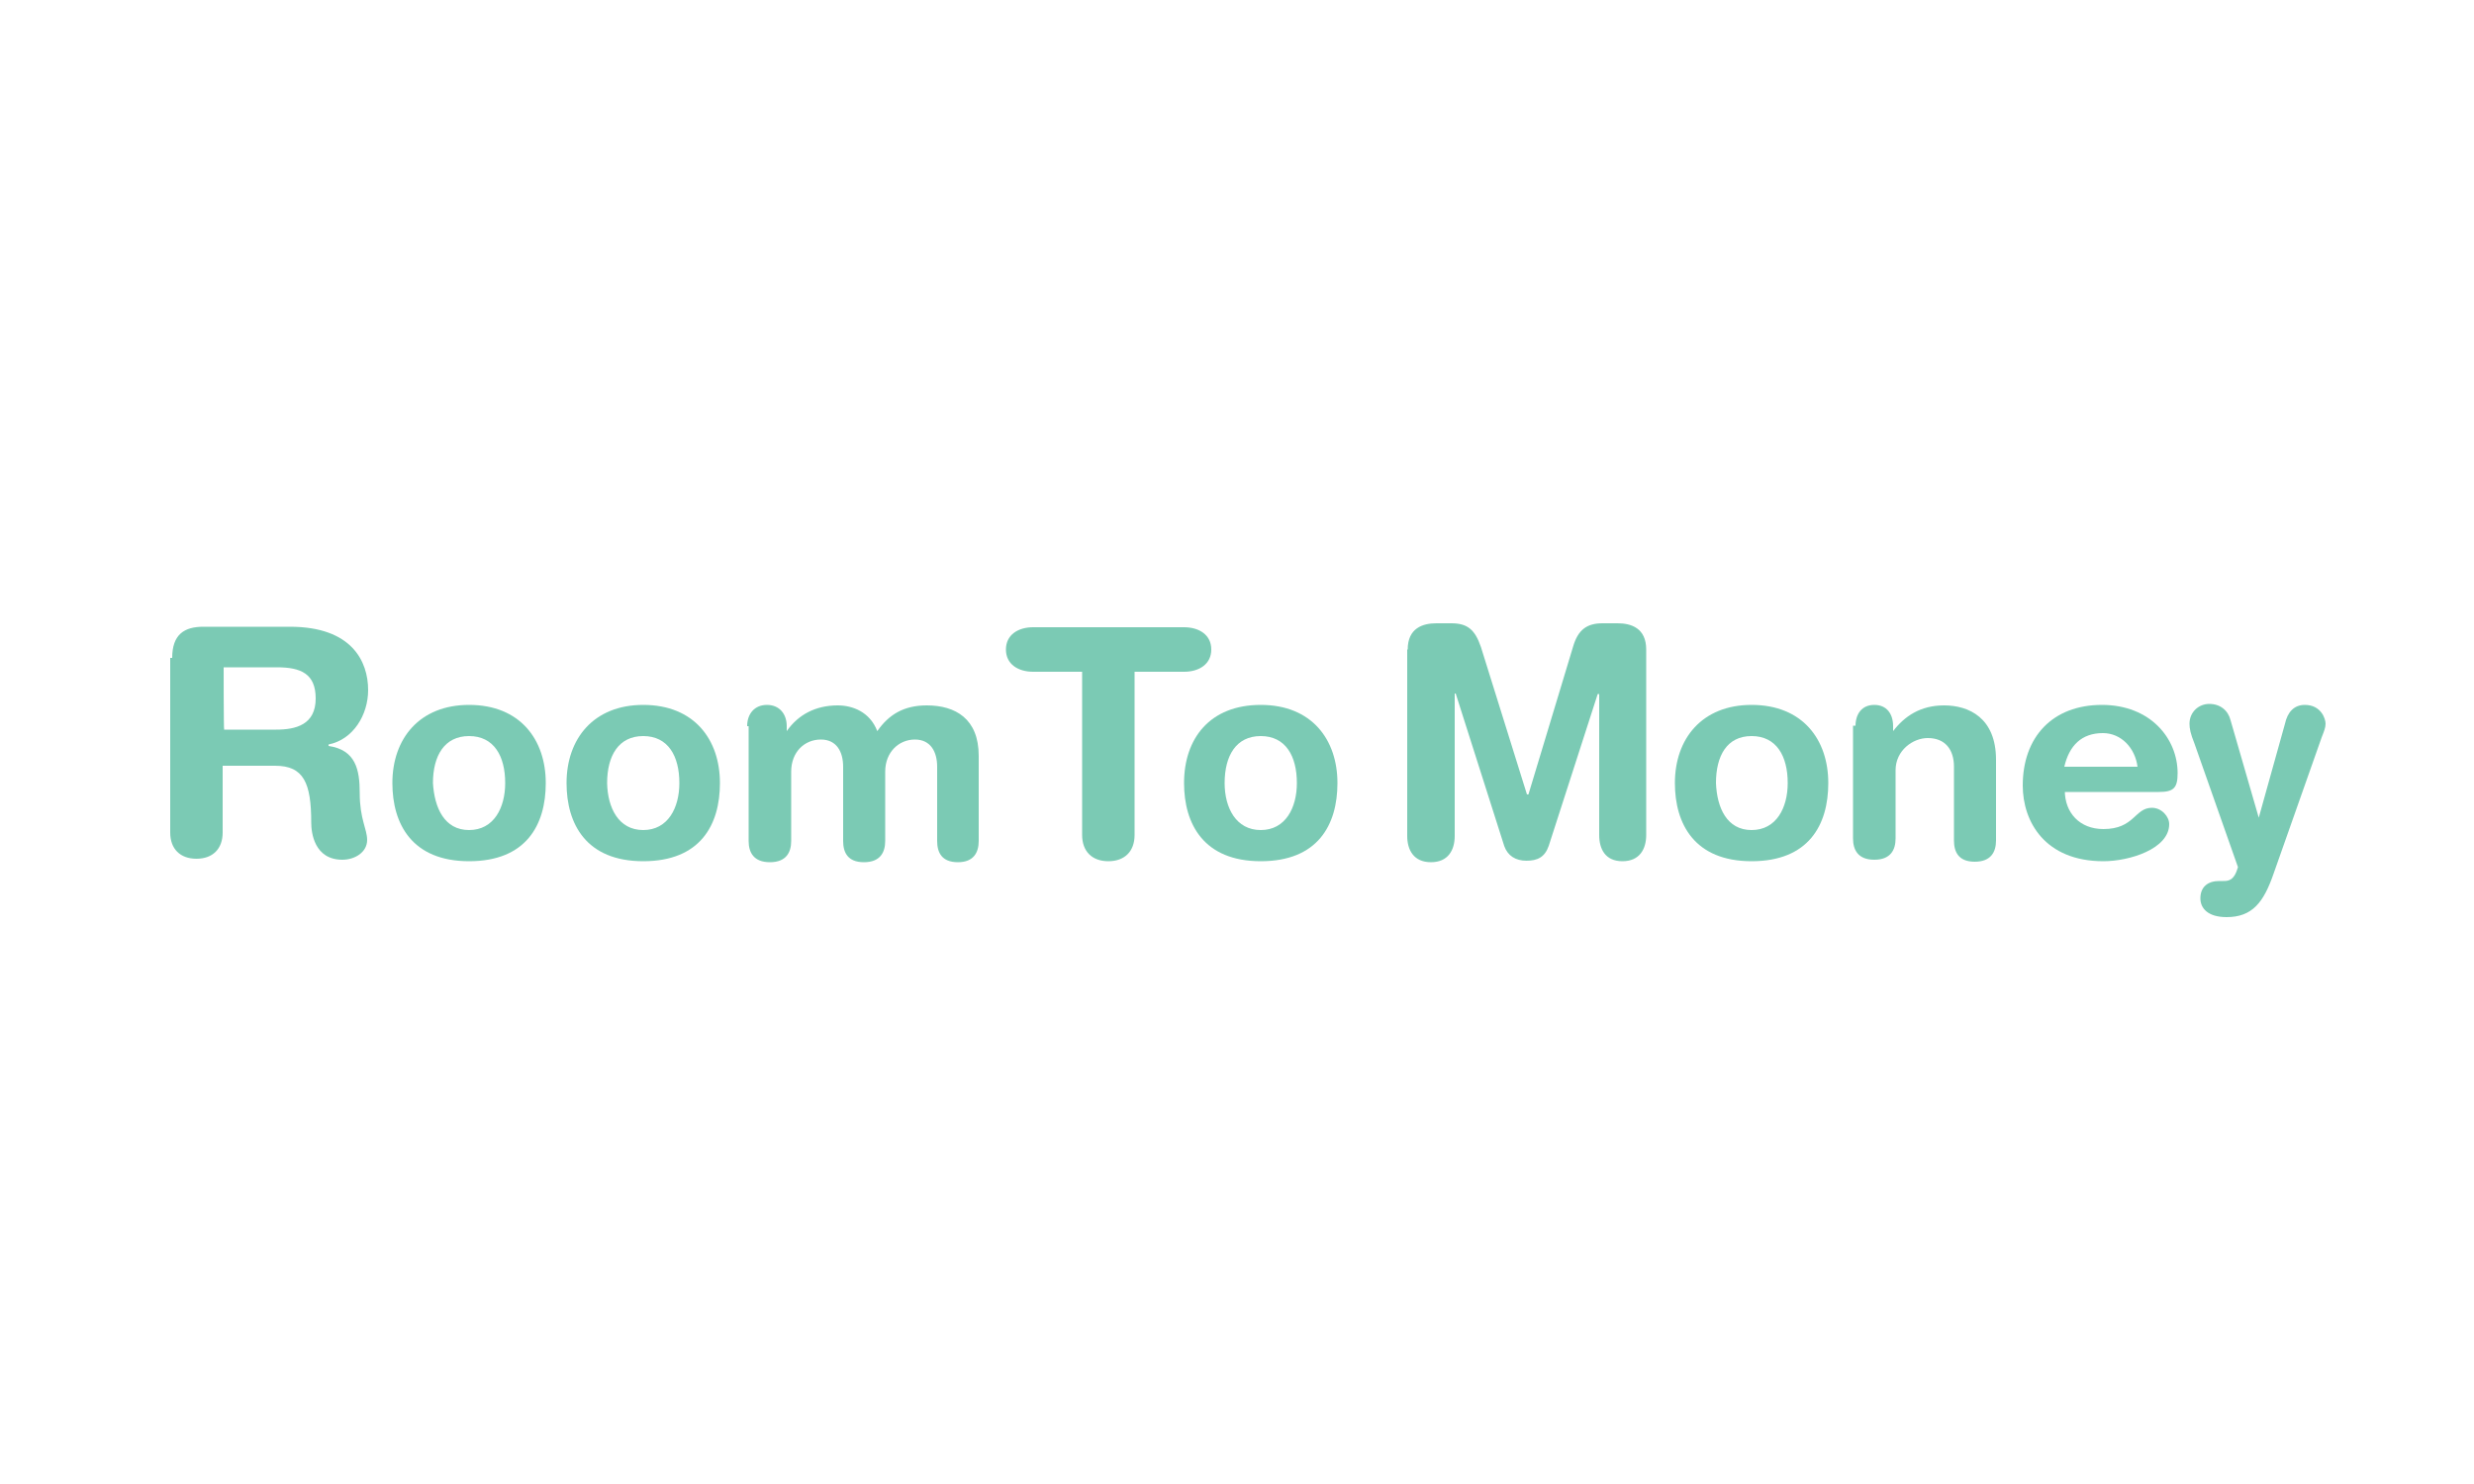 <?xml version="1.0" encoding="utf-8"?>
<!-- Generator: Adobe Illustrator 18.0.0, SVG Export Plug-In . SVG Version: 6.00 Build 0)  -->
<!DOCTYPE svg PUBLIC "-//W3C//DTD SVG 1.1//EN" "http://www.w3.org/Graphics/SVG/1.1/DTD/svg11.dtd">
<svg version="1.1" id="svg_logoType" xmlns="http://www.w3.org/2000/svg" xmlns:xlink="http://www.w3.org/1999/xlink" x="0px" y="0px"
	 viewBox="0 0 500 300" enable-background="new 0 0 500 300" xml:space="preserve">
<g>
	<path fill="#7BCAB4" d="M34.8,133c0-4.8,2.5-6.3,6.3-6.3h17.5c12.5,0,15.8,7,15.8,12.8c0,5-3,10-8,11v0.3c5.5,0.8,6.3,4.8,6.3,9.5
		c0,5.3,1.5,7.3,1.5,9.5c0,2.5-2.5,4-5,4c-5.7,0-6.3-5.5-6.3-7.5c0-8-1.5-11.5-7.3-11.5H45v13.5c0,3.3-2,5.3-5.3,5.3s-5.3-2-5.3-5.3
		V133H34.8z M45.3,147.5h10.5c4,0,8-1,8-6.3c0-5-3-6.3-7.8-6.3H45.2C45.2,135,45.2,147.5,45.3,147.5z"/>
	<path fill="#7BCAB4" d="M94.8,142.5c10.3,0,15.5,7,15.5,15.8c0,8.5-4,15.8-15.5,15.8s-15.5-7.5-15.5-15.8
		C79.3,149.3,84.8,142.5,94.8,142.5z M94.8,167.8c5,0,7.3-4.5,7.3-9.5c0-5.5-2.3-9.5-7.3-9.5s-7.3,4-7.3,9.5
		C87.8,163.3,89.8,167.8,94.8,167.8z"/>
	<path fill="#7BCAB4" d="M130,142.5c10.3,0,15.5,7,15.5,15.8c0,8.5-4,15.8-15.5,15.8s-15.5-7.5-15.5-15.8
		C114.5,149.3,120,142.5,130,142.5z M130,167.8c5,0,7.3-4.5,7.3-9.5c0-5.5-2.3-9.5-7.3-9.5s-7.3,4-7.3,9.5
		C122.8,163.3,125,167.8,130,167.8z"/>
	<path fill="#7BCAB4" d="M151,146.8c0-2.5,1.5-4.3,4-4.3s4,1.8,4,4.3v1l0,0c2.3-3.3,5.8-5.2,10.3-5.2c3,0,6.5,1.3,8,5.2
		c2.3-3.3,5.3-5.2,10-5.2c5.8,0,10.5,2.7,10.5,10.2V170c0,2.3-1,4.3-4.2,4.3c-3.3,0-4.2-2-4.2-4.3v-15c0-3-1.3-5.5-4.5-5.5
		s-6,2.5-6,6.5v14c0,2.3-1,4.3-4.3,4.3c-3.3,0-4.2-2-4.2-4.3v-15c0-3-1.3-5.5-4.5-5.5c-3.3,0-6,2.5-6,6.5v14c0,2.3-1,4.3-4.3,4.3
		s-4.3-2-4.3-4.3v-23.2H151z"/>
	<path fill="#7BCAB4" d="M218.8,135.8h-10c-3,0-5.5-1.5-5.5-4.5s2.5-4.5,5.5-4.5h30.5c3,0,5.5,1.5,5.5,4.5s-2.5,4.5-5.5,4.5h-10v33
		c0,3.3-2,5.3-5.3,5.3c-3.3,0-5.3-2-5.3-5.3V135.8z"/>
	<path fill="#7BCAB4" d="M254.8,142.5c10.3,0,15.5,7,15.5,15.8c0,8.5-4,15.8-15.5,15.8s-15.5-7.5-15.5-15.8
		C239.3,149.3,244.5,142.5,254.8,142.5z M254.8,167.8c5,0,7.3-4.5,7.3-9.5c0-5.5-2.3-9.5-7.3-9.5s-7.3,4-7.3,9.5
		C247.5,163.3,249.8,167.8,254.8,167.8z"/>
	<path fill="#7BCAB4" d="M284.5,131.3c0-4.3,3-5.3,5.8-5.3h3c3.3,0,4.8,1.3,6,4.8l9.3,29.8h0.3l9-29.8c1-3.5,2.8-4.8,6-4.8h3
		c2.8,0,5.8,1,5.8,5.3v37.5c0,2.8-1.3,5.3-4.8,5.3c-3.5,0-4.7-2.5-4.7-5.3v-28.5h-0.3L313,171c-0.8,2.3-2.3,3-4.5,3s-3.8-1-4.5-3
		l-9.8-30.8H294V169c0,2.8-1.3,5.3-4.8,5.3s-4.8-2.5-4.8-5.3V131.3L284.5,131.3z"/>
	<path fill="#7BCAB4" d="M354,142.5c10.3,0,15.5,7,15.5,15.8c0,8.5-4,15.8-15.5,15.8c-11.5,0-15.5-7.5-15.5-15.8
		C338.5,149.3,344,142.5,354,142.5z M354,167.8c5,0,7.3-4.5,7.3-9.5c0-5.5-2.3-9.5-7.3-9.5s-7.2,4-7.2,9.5
		C347,163.3,349,167.8,354,167.8z"/>
	<path fill="#7BCAB4" d="M375,146.8c0-2.5,1.3-4.3,3.8-4.3s3.8,1.8,3.8,4.3v1l0,0c2.3-3,5.5-5.2,10.3-5.2c5,0,10.5,2.5,10.5,11v16.3
		c0,2.3-1,4.3-4.3,4.3c-3.3,0-4.2-2-4.2-4.3V155c0-3.5-1.8-5.8-5.3-5.8c-3,0-6.5,2.5-6.5,6.5v13.8c0,2.3-1,4.3-4.3,4.3
		s-4.3-2-4.3-4.3v-22.8H375z"/>
	<path fill="#7BCAB4" d="M417.3,159.8c0,4.5,3,7.8,7.8,7.8c6.3,0,6.3-4.3,9.8-4.3c2,0,3.5,1.8,3.5,3.3c0,5-8,7.5-13.3,7.5
		c-11.8,0-16.3-8-16.3-15.3c0-9.8,6-16.3,16-16.3c9.8,0,15.3,6.8,15.3,13.8c0,3-0.8,3.8-3.8,3.8h-19V159.8z M432,155
		c-0.5-3.8-3.3-6.8-7-6.8c-4.3,0-6.8,2.5-7.8,6.8H432z"/>
	<path fill="#7BCAB4" d="M456.5,165.3L456.5,165.3l5.3-19c0.5-2.3,1.8-3.8,4-3.8c3.3,0,4.2,2.8,4.2,3.8c0,0.8-0.3,1.5-0.8,2.8
		l-9.7,27.5c-2,5.8-4.3,8.8-9.5,8.8c-3.8,0-5.3-1.8-5.3-3.8c0-2.3,1.5-3.5,3.8-3.5h0.8c1,0,2.2,0,3-2.8l-8.8-25c-0.8-2-1-3-1-4
		c0-2.3,1.8-4,4-4c2.2,0,3.8,1.3,4.3,3.3L456.5,165.3z"/>
</g>
</svg>
